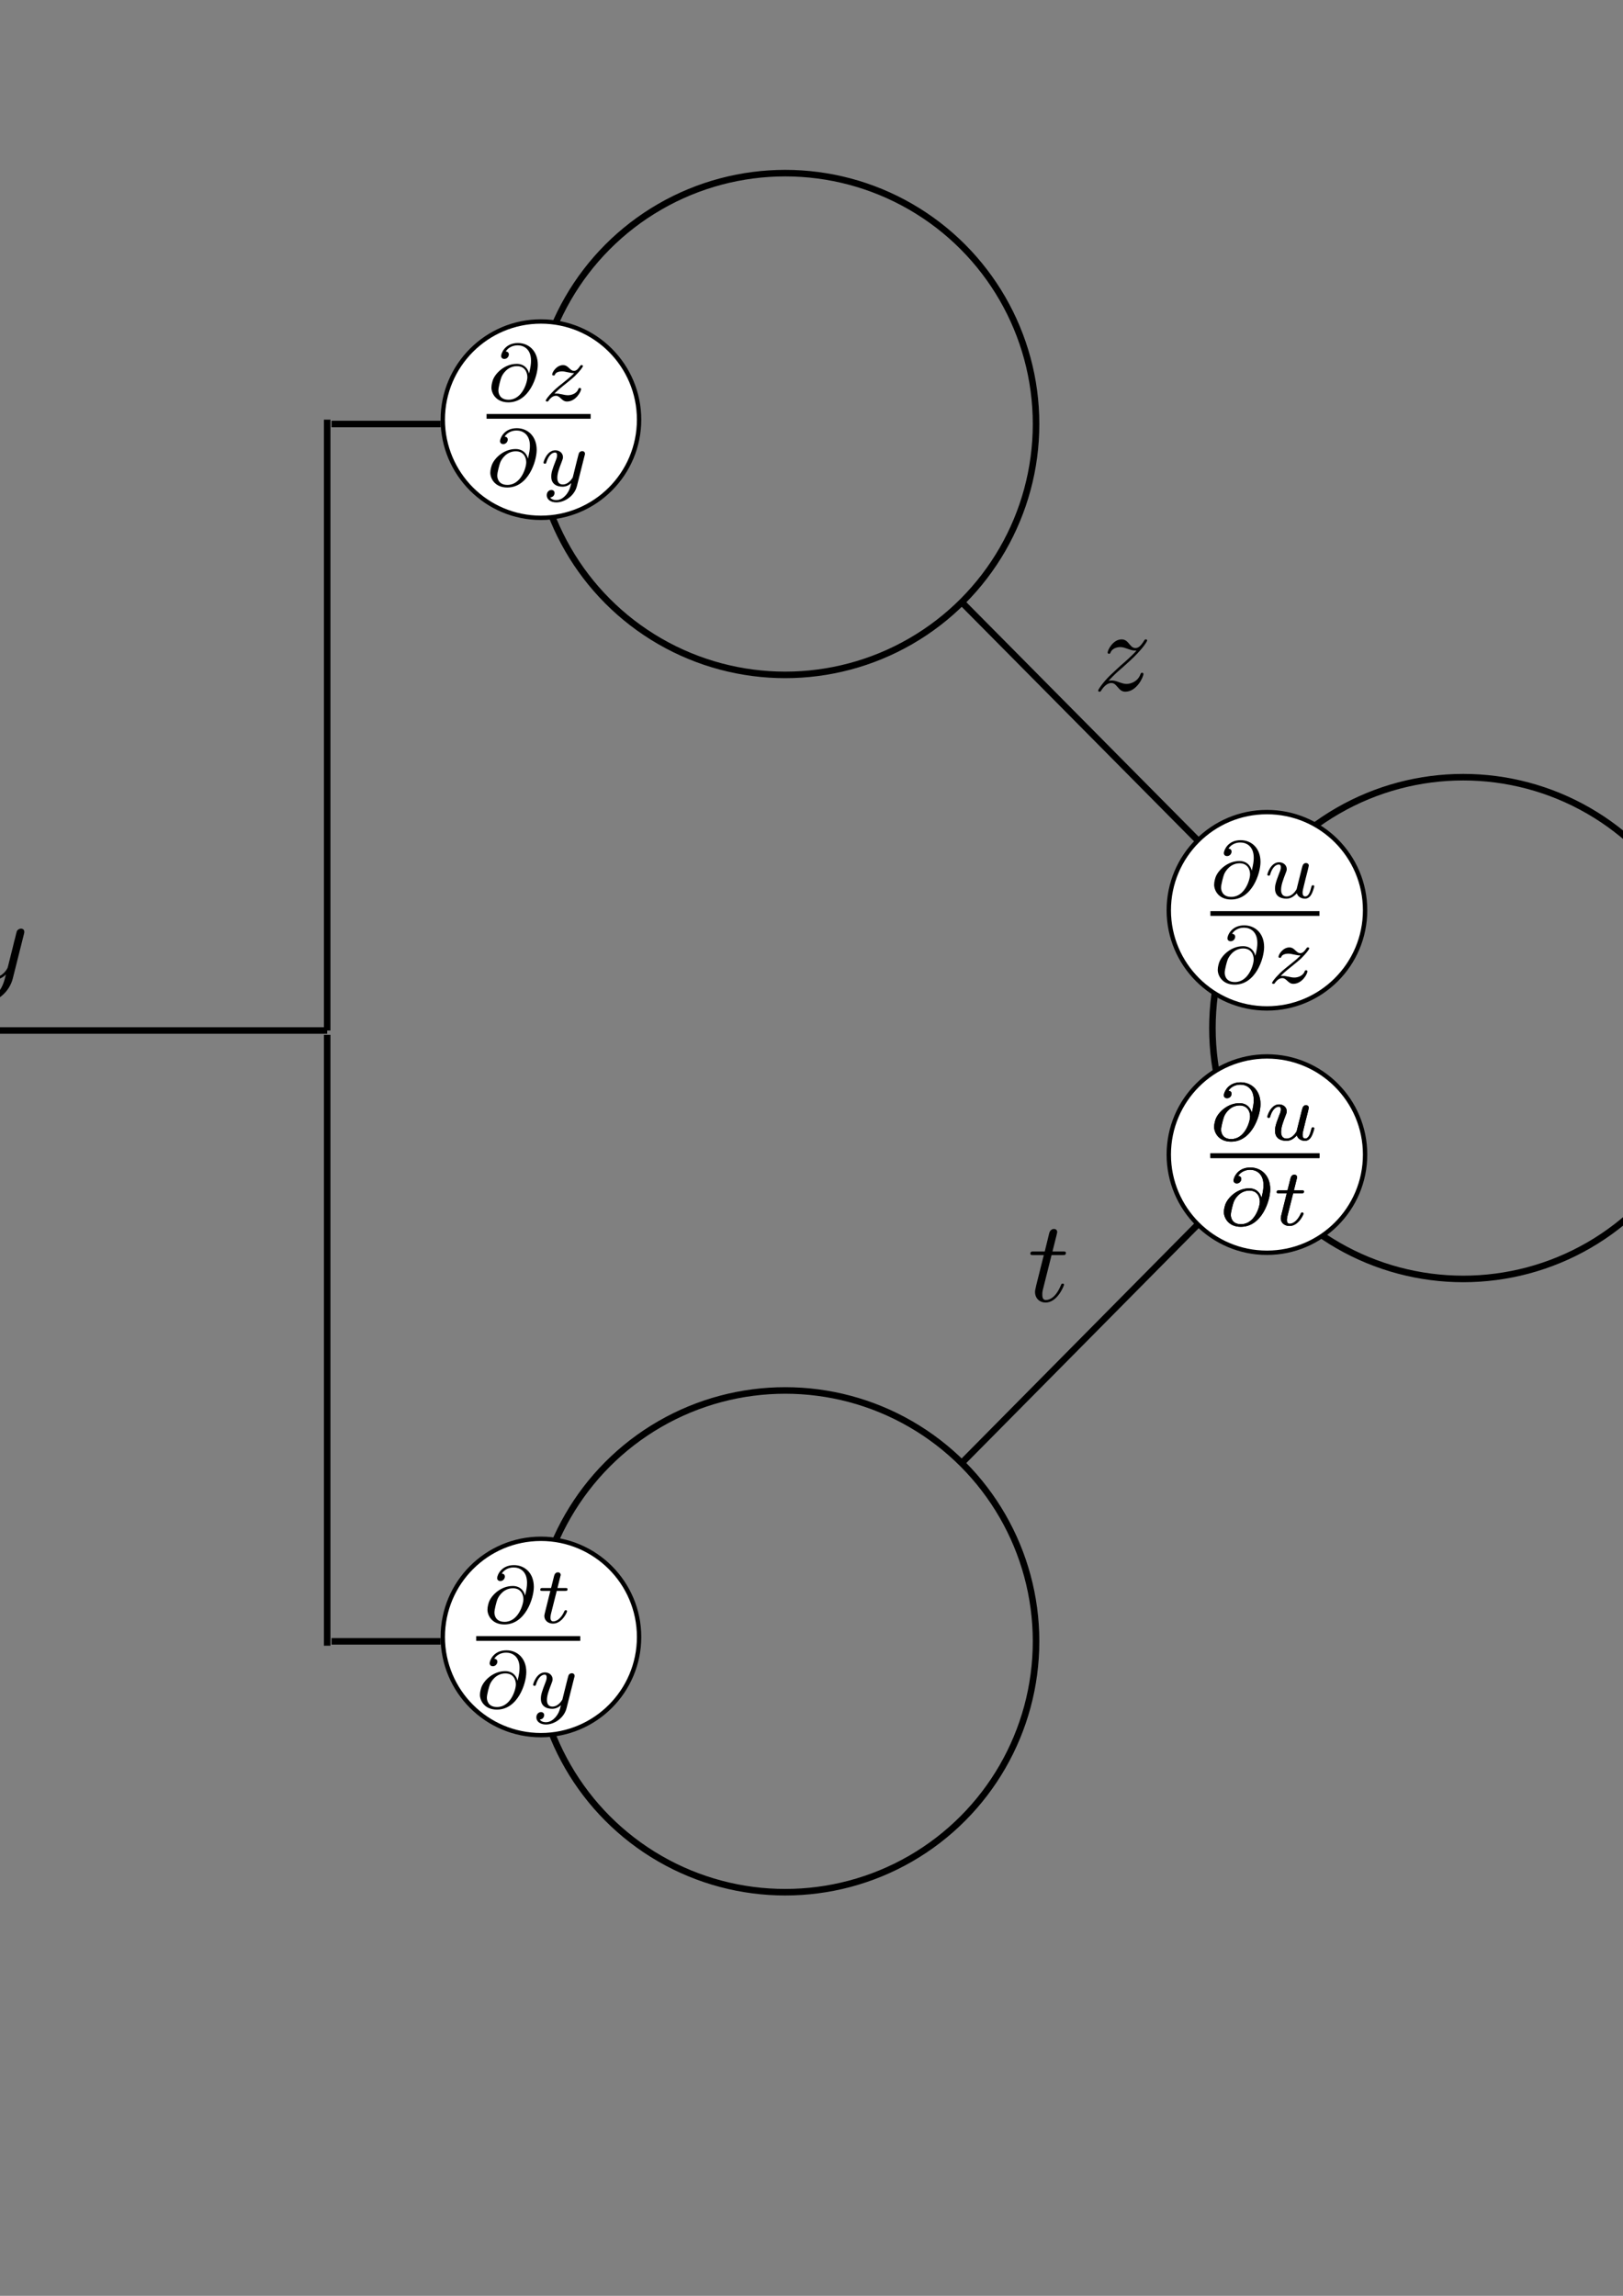 <?xml version="1.0" encoding="UTF-8" standalone="no"?>
<!-- Created with Inkscape (http://www.inkscape.org/) -->

<svg
   xmlns:dc="http://purl.org/dc/elements/1.1/"
   xmlns:cc="http://creativecommons.org/ns#"
   xmlns:rdf="http://www.w3.org/1999/02/22-rdf-syntax-ns#"
   xmlns:svg="http://www.w3.org/2000/svg"
   xmlns="http://www.w3.org/2000/svg"
   xmlns:sodipodi="http://sodipodi.sourceforge.net/DTD/sodipodi-0.dtd"
   xmlns:inkscape="http://www.inkscape.org/namespaces/inkscape"
   width="210mm"
   height="297mm"
   viewBox="0 0 744.094 1052.362"
   id="svg2"
   version="1.1"
   inkscape:version="0.91 r13725"
   sodipodi:docname="bp_3.svg"
   inkscape:export-filename="/home/decencie/Documents/DeepLearningForImageAnalysis/slides/Lecture1/graphics/bp_4.png"
   inkscape:export-xdpi="300"
   inkscape:export-ydpi="300">
  <rect x="0" y="0" width="744.094" height="1052.362" fill="#808080" stroke="none"/>
  <sodipodi:namedview
     id="base"
     pagecolor="#ffffff"
     bordercolor="#666666"
     borderopacity="1.0"
     inkscape:pageopacity="0.0"
     inkscape:pageshadow="2"
     inkscape:zoom="0.66"
     inkscape:cx="-66.608875"
     inkscape:cy="587.9255"
     inkscape:document-units="px"
     inkscape:current-layer="layer1"
     showgrid="true"
     showborder="false"
     inkscape:window-width="1855"
     inkscape:window-height="1056"
     inkscape:window-x="65"
     inkscape:window-y="24"
     inkscape:window-maximized="1">
    <inkscape:grid
       type="xygrid"
       id="grid3336" />
  </sodipodi:namedview>
  <defs
     id="defs4" />
  <g
     inkscape:label="Calque 1"
     inkscape:groupmode="layer"
     id="layer1">
    <circle
       r="115"
       cy="194.362"
       cx="360"
       id="path3370-2-8-4-8"
       style="opacity:1;fill:none;fill-opacity:1;stroke:#000000;stroke-width:3;stroke-miterlimit:4;stroke-dasharray:none;stroke-dashoffset:0;stroke-opacity:1" />
    <circle
       style="opacity:1;fill:#ffffff;fill-opacity:1;stroke:#000000;stroke-width:2;stroke-miterlimit:4;stroke-dasharray:none;stroke-dashoffset:0;stroke-opacity:1"
       id="path4618-88"
       cx="248"
       cy="192.362"
       r="45" />
    <g
       id="g4202"
       transform="translate(-82,-153)">
      <g
         word-spacing="normal"
         letter-spacing="normal"
         font-size-adjust="none"
         font-stretch="normal"
         font-weight="normal"
         font-variant="normal"
         font-style="normal"
         stroke-miterlimit="10.433"
         xml:space="preserve"
         transform="matrix(1.063,0,0,-1.063,-186.024,789.272)"
         id="g4204"
         style="font-style:normal;font-variant:normal;font-weight:normal;font-stretch:normal;letter-spacing:normal;word-spacing:normal;text-anchor:start;fill:none;fill-opacity:1;fill-rule:evenodd;stroke:#000000;stroke-linecap:butt;stroke-linejoin:miter;stroke-miterlimit:10.433;stroke-dasharray:none;stroke-dashoffset:0;stroke-opacity:1"><path
           id="path4206"
           d="m 480.3,437.54 -0.05,0.19 -0.06,0.19 -0.06,0.19 -0.07,0.19 -0.07,0.19 -0.08,0.18 -0.09,0.18 -0.1,0.19 -0.1,0.17 -0.12,0.18 -0.11,0.17 -0.13,0.17 -0.13,0.16 -0.15,0.16 -0.15,0.16 -0.15,0.14 -0.17,0.15 -0.17,0.13 -0.19,0.13 -0.19,0.12 -0.2,0.12 -0.21,0.11 -0.21,0.09 -0.23,0.09 -0.23,0.08 -0.25,0.08 -0.25,0.06 -0.26,0.05 -0.28,0.04 -0.28,0.03 -0.29,0.02 -0.3,0 0.12,-0.98 c 3.39,0 4.5,-2.64 4.5,-4.74 0,-2.32 -2.26,-9.75 -8.11,-9.75 l 0,0 c -3.93,0 -4.39,2.96 -4.39,4.03 0,1.36 0.94,4.79 1.29,5.66 0.62,1.59 2.79,4.8 6.71,4.8 l -0.12,0.98 c -4.89,0 -8.92,-3.65 -10.19,-6.79 -0.2,-0.6 -0.69,-2.02 -0.69,-3.43 0,-2.39 1.88,-6.37 7.32,-6.37 9.03,0 12.68,11.26 12.68,16.2 0,5.97 -3.9,9.38 -8.57,9.38 -5.68,0 -7.25,-4.53 -7.25,-5.61 0,-0.28 0.18,-1.25 1.4,-1.25 1.22,0 1.94,1.08 1.94,1.92 0,0.94 -0.69,1.25 -1.34,1.31 1.73,2.63 4.59,2.63 5.18,2.63 2.61,0 5.72,-1.64 5.72,-6.6 0,-1.5 -0.19,-2.72 -0.84,-5.5 z"
           inkscape:connector-curvature="0"
           style="fill:#000000;stroke-width:0" /><path
           id="path4208"
           d="m 491.26,428.82 0.17,0.17 0.16,0.17 0.17,0.16 0.17,0.17 0.17,0.17 0.1,0.09 0.1,0.1 0.1,0.09 0.1,0.1 0.12,0.1 0.11,0.11 0.13,0.11 0.12,0.11 0.14,0.12 0.14,0.13 0.16,0.13 0.16,0.14 0.16,0.14 0.18,0.15 0.19,0.16 0.2,0.16 0.21,0.17 0.22,0.18 0.23,0.19 0.24,0.2 0.26,0.21 0.27,0.21 c 0.74,0.6 3.35,2.69 4.36,3.66 2.13,2.09 3.45,3.87 3.45,4.29 0,0.41 -0.45,0.41 -0.59,0.41 -0.31,0 -0.42,-0.06 -0.59,-0.34 -1.08,-1.6 -1.82,-2.13 -2.64,-2.13 -0.43,0 -0.96,0.03 -2,1.05 -1.18,1.19 -1.94,1.42 -2.75,1.42 -2.78,0 -4.68,-3.03 -4.68,-4.06 0,-0.33 0.36,-0.42 0.6,-0.42 0.42,0 0.5,0.09 0.62,0.48 0.53,1.22 2.49,1.3 3.05,1.3 0.8,0 1.7,-0.22 2.19,-0.33 1.92,-0.41 2.15,-0.41 3.03,-0.41 -0.91,-0.95 -1.53,-1.57 -4.84,-4.22 -2.72,-2.15 -3.66,-3.03 -4.32,-3.73 -2.09,-2.05 -3.11,-3.58 -3.11,-3.91 0,-0.4 0.46,-0.4 0.6,-0.4 0.34,0 0.42,0.06 0.59,0.34 0.94,1.33 2.02,2.13 3.2,2.13 0.43,0 0.94,-0.03 1.88,-0.91 1.09,-1.05 1.78,-1.56 2.91,-1.56 3.71,0 6.06,4.22 6.06,5.39 0,0.42 -0.39,0.45 -0.6,0.45 -0.42,0 -0.5,-0.17 -0.62,-0.55 -0.67,-1.75 -2.72,-2.57 -4.44,-2.57 -0.8,0 -1.67,0.17 -2.53,0.37 -1.61,0.35 -1.89,0.35 -2.52,0.35 -0.07,0 -0.59,0 -0.79,-0.04 z"
           inkscape:connector-curvature="0"
           style="fill:#000000;stroke-width:0" /><polyline
           id="polyline4210"
           points="462,418 506.88,418 506.88,420.04 462,420.04 "
           style="fill:#000000;fill-rule:nonzero;stroke-width:0" /><path
           id="path4212"
           d="m 479.82,400.82 -0.05,0.19 -0.06,0.19 -0.06,0.19 -0.07,0.19 -0.07,0.18 -0.09,0.19 -0.08,0.18 -0.1,0.18 -0.11,0.18 -0.11,0.18 -0.12,0.17 -0.12,0.17 -0.14,0.16 -0.14,0.16 -0.15,0.15 -0.15,0.15 -0.17,0.14 -0.17,0.14 -0.19,0.13 -0.19,0.12 -0.2,0.12 -0.21,0.1 -0.21,0.1 -0.23,0.09 -0.23,0.08 -0.25,0.07 -0.25,0.06 -0.27,0.06 -0.27,0.04 -0.28,0.03 -0.29,0.01 -0.3,0.01 0.12,-0.98 c 3.39,0 4.5,-2.65 4.5,-4.74 0,-2.33 -2.26,-9.75 -8.11,-9.75 l 0,0 c -3.93,0 -4.39,2.95 -4.39,4.03 0,1.36 0.94,4.78 1.28,5.66 0.63,1.59 2.8,4.8 6.72,4.8 l -0.12,0.98 c -4.89,0 -8.92,-3.66 -10.19,-6.8 -0.2,-0.59 -0.69,-2.01 -0.69,-3.42 0,-2.39 1.88,-6.37 7.32,-6.37 9.03,0 12.68,11.26 12.68,16.2 0,5.97 -3.9,9.37 -8.57,9.37 -5.68,0 -7.25,-4.53 -7.25,-5.61 0,-0.28 0.18,-1.25 1.4,-1.25 1.22,0 1.94,1.08 1.94,1.93 0,0.93 -0.69,1.25 -1.34,1.31 1.73,2.62 4.59,2.62 5.18,2.62 2.61,0 5.72,-1.64 5.72,-6.59 0,-1.5 -0.19,-2.72 -0.84,-5.5 z"
           inkscape:connector-curvature="0"
           style="fill:#000000;stroke-width:0" /><path
           id="path4214"
           d="m 504.29,402.18 0.01,0.02 0.01,0.02 0,0.03 0.01,0.02 0,0.02 0.01,0.02 0.01,0.03 0.01,0.04 0.01,0.03 0.01,0.03 0,0.03 0.01,0.03 0.01,0.03 0,0.02 0.01,0.03 0,0.02 0.01,0.02 0,0.02 0.01,0.02 0,0.02 0,0.02 0,0.02 0.01,0.01 0,0.04 0,0.03 0,0.03 0,0.04 0,0.02 0,0.02 0,0.02 0,0.02 c 0,0.68 -0.56,1.1 -1.15,1.1 -0.38,0 -1.05,-0.17 -1.42,-0.82 -0.11,-0.22 -0.4,-1.33 -0.57,-2.03 l -0.73,-2.9 c -0.2,-0.82 -1.28,-5.21 -1.39,-5.6 -0.03,0 -1.56,-3.04 -4.28,-3.04 -2.38,0 -2.38,2.27 -2.38,2.89 0,1.9 0.8,4.08 1.85,6.77 0.42,1.11 0.59,1.53 0.59,2.13 0,1.67 -1.42,2.95 -3.31,2.95 -3.52,0 -5.08,-4.74 -5.08,-5.33 0,-0.45 0.48,-0.45 0.59,-0.45 0.49,0 0.52,0.17 0.63,0.56 0.87,2.89 2.37,4.25 3.76,4.25 0.6,0 0.86,-0.39 0.86,-1.22 0,-0.8 -0.31,-1.56 -0.48,-2.01 -1.67,-4.25 -2.02,-5.55 -2.02,-7.08 0,-0.6 0,-2.24 1.36,-3.35 1.08,-0.9 2.55,-1.07 3.49,-1.07 1.39,0 2.64,0.51 3.79,1.56 -0.45,-1.92 -0.84,-3.38 -2.29,-5.13 -0.94,-1.08 -2.35,-2.22 -4.19,-2.22 -0.24,0 -1.88,0 -2.61,1.14 1.87,0.21 1.87,1.9 1.87,1.93 0,1.11 -1,1.31 -1.36,1.31 -0.85,0 -2.01,-0.69 -2.01,-2.3 0,-1.76 1.67,-3.06 4.14,-3.06 3.53,0 7.81,2.72 8.89,7.08 z"
           inkscape:connector-curvature="0"
           style="fill:#000000;stroke-width:0" /></g>    </g>
    <g
       id="g4762"
       transform="translate(-160,-288)">
      <circle
         style="opacity:1;fill:none;fill-opacity:1;stroke:#000000;stroke-width:3;stroke-miterlimit:4;stroke-dasharray:none;stroke-dashoffset:0;stroke-opacity:1"
         id="path3370-2-8-4"
         cx="-67"
         cy="761.362"
         r="115" />
      <circle
         r="45"
         cy="759.362"
         cx="-179"
         id="path4618"
         style="opacity:1;fill:#ffffff;fill-opacity:1;stroke:#000000;stroke-width:2;stroke-miterlimit:4;stroke-dasharray:none;stroke-dashoffset:0;stroke-opacity:1" />
      <g
         id="g3344-3"
         transform="translate(-512,419)">
        <g
           word-spacing="normal"
           letter-spacing="normal"
           font-size-adjust="none"
           font-stretch="normal"
           font-weight="normal"
           font-variant="normal"
           font-style="normal"
           stroke-miterlimit="10.433"
           xml:space="preserve"
           transform="matrix(1.063,0,0,-1.063,-186.024,789.272)"
           id="content-6"
           style="font-style:normal;font-variant:normal;font-weight:normal;font-stretch:normal;letter-spacing:normal;word-spacing:normal;text-anchor:start;fill:none;fill-opacity:1;fill-rule:evenodd;stroke:#000000;stroke-linecap:butt;stroke-linejoin:miter;stroke-miterlimit:10.433;stroke-dasharray:none;stroke-dashoffset:0;stroke-opacity:1"><path
             id="path3347-0"
             d="m 480.42,440.18 -0.05,0.19 -0.06,0.19 -0.06,0.19 -0.07,0.19 -0.07,0.18 -0.08,0.19 -0.09,0.18 -0.1,0.18 -0.1,0.18 -0.11,0.18 -0.12,0.17 -0.13,0.17 -0.13,0.16 -0.15,0.16 -0.15,0.15 -0.15,0.15 -0.17,0.14 -0.17,0.14 -0.19,0.13 -0.19,0.12 -0.2,0.11 -0.2,0.11 -0.22,0.1 -0.23,0.09 -0.23,0.08 -0.25,0.07 -0.25,0.06 -0.26,0.06 -0.28,0.04 -0.28,0.02 -0.29,0.02 -0.3,0.01 0.12,-0.99 c 3.4,0 4.5,-2.64 4.5,-4.73 0,-2.33 -2.26,-9.75 -8.1,-9.75 l 0,0 c -3.94,0 -4.4,2.95 -4.4,4.03 0,1.36 0.94,4.78 1.29,5.66 0.62,1.59 2.79,4.79 6.71,4.79 l -0.12,0.99 c -4.89,0 -8.92,-3.66 -10.19,-6.8 -0.2,-0.59 -0.69,-2.01 -0.69,-3.42 0,-2.39 1.88,-6.37 7.32,-6.37 9.03,0 12.68,11.26 12.68,16.2 0,5.97 -3.9,9.37 -8.57,9.37 -5.68,0 -7.25,-4.53 -7.25,-5.61 0,-0.28 0.18,-1.25 1.4,-1.25 1.22,0 1.94,1.08 1.94,1.93 0,0.93 -0.69,1.25 -1.34,1.31 1.73,2.62 4.59,2.62 5.18,2.62 2.61,0 5.72,-1.64 5.72,-6.59 0,-1.5 -0.18,-2.72 -0.84,-5.5 z"
             inkscape:connector-curvature="0"
             style="fill:#000000;stroke-width:0" /><path
             id="path3349-5"
             d="m 504.89,441.54 0.01,0.02 0.01,0.02 0,0.02 0.01,0.02 0.01,0.03 0,0.01 0.01,0.04 0.01,0.04 0.01,0.03 0.01,0.03 0.01,0.03 0,0.03 0.01,0.03 0.01,0.02 0,0.03 0.01,0.02 0,0.02 0,0.02 0.01,0.02 0,0.02 0,0.02 0.01,0.02 0,0.01 0,0.04 0,0.03 0,0.03 0,0.04 0,0.02 0,0.02 0,0.01 0.01,0.02 c 0,0.69 -0.57,1.11 -1.16,1.11 -0.38,0 -1.05,-0.17 -1.42,-0.82 -0.11,-0.22 -0.39,-1.33 -0.57,-2.04 l -0.73,-2.89 c -0.2,-0.82 -1.28,-5.21 -1.39,-5.61 -0.03,0 -1.56,-3.03 -4.28,-3.03 -2.38,0 -2.38,2.27 -2.38,2.89 0,1.89 0.8,4.08 1.85,6.77 0.42,1.11 0.59,1.53 0.59,2.12 0,1.68 -1.42,2.96 -3.31,2.96 -3.52,0 -5.08,-4.74 -5.08,-5.33 0,-0.45 0.48,-0.45 0.59,-0.45 0.49,0 0.52,0.17 0.63,0.56 0.87,2.89 2.37,4.25 3.76,4.25 0.6,0 0.86,-0.39 0.86,-1.22 0,-0.8 -0.31,-1.56 -0.48,-2.02 -1.67,-4.25 -2.02,-5.54 -2.02,-7.07 0,-0.6 0,-2.24 1.36,-3.35 1.08,-0.9 2.55,-1.08 3.49,-1.08 1.39,0 2.64,0.52 3.79,1.57 -0.45,-1.92 -0.84,-3.38 -2.29,-5.13 -0.94,-1.08 -2.35,-2.22 -4.19,-2.22 -0.23,0 -1.87,0 -2.61,1.14 1.88,0.21 1.88,1.89 1.88,1.93 0,1.11 -1,1.31 -1.36,1.31 -0.86,0 -2.02,-0.69 -2.02,-2.3 0,-1.76 1.67,-3.06 4.14,-3.06 3.53,0 7.81,2.72 8.89,7.08 z"
             inkscape:connector-curvature="0"
             style="fill:#000000;stroke-width:0" /><polyline
             id="polyline3351-0"
             points="462,418 508.08,418 508.08,420.04 462,420.04 "
             style="fill:#000000;fill-rule:nonzero;stroke-width:0" /><path
             id="path3353-2"
             d="m 479.82,400.82 -0.05,0.19 -0.06,0.19 -0.06,0.19 -0.07,0.19 -0.07,0.18 -0.09,0.19 -0.08,0.18 -0.1,0.18 -0.11,0.18 -0.11,0.18 -0.12,0.17 -0.12,0.17 -0.14,0.16 -0.14,0.16 -0.15,0.15 -0.15,0.15 -0.17,0.14 -0.17,0.14 -0.19,0.13 -0.19,0.12 -0.2,0.12 -0.21,0.1 -0.21,0.1 -0.23,0.09 -0.23,0.08 -0.25,0.07 -0.25,0.06 -0.27,0.06 -0.27,0.04 -0.28,0.03 -0.29,0.01 -0.3,0.01 0.12,-0.98 c 3.39,0 4.5,-2.65 4.5,-4.74 0,-2.33 -2.26,-9.75 -8.11,-9.75 l 0,0 c -3.93,0 -4.39,2.95 -4.39,4.03 0,1.36 0.94,4.78 1.28,5.66 0.63,1.59 2.8,4.8 6.72,4.8 l -0.12,0.98 c -4.89,0 -8.92,-3.66 -10.19,-6.8 -0.2,-0.59 -0.69,-2.01 -0.69,-3.42 0,-2.39 1.88,-6.37 7.32,-6.37 9.03,0 12.68,11.26 12.68,16.2 0,5.97 -3.9,9.37 -8.57,9.37 -5.68,0 -7.25,-4.53 -7.25,-5.61 0,-0.28 0.18,-1.25 1.4,-1.25 1.22,0 1.94,1.08 1.94,1.93 0,0.93 -0.69,1.25 -1.34,1.31 1.73,2.62 4.59,2.62 5.18,2.62 2.61,0 5.72,-1.64 5.72,-6.59 0,-1.5 -0.19,-2.72 -0.84,-5.5 z"
             inkscape:connector-curvature="0"
             style="fill:#000000;stroke-width:0" /><path
             id="path3355-9"
             d="m 493.59,392.73 -0.03,-0.11 -0.04,-0.12 -0.05,-0.12 -0.05,-0.12 -0.05,-0.13 -0.06,-0.12 -0.06,-0.13 -0.07,-0.13 -0.07,-0.12 -0.07,-0.13 -0.08,-0.13 -0.09,-0.13 -0.09,-0.12 -0.09,-0.13 -0.1,-0.12 -0.1,-0.11 -0.11,-0.12 -0.11,-0.11 -0.11,-0.1 -0.12,-0.11 -0.12,-0.09 -0.13,-0.09 -0.13,-0.09 -0.13,-0.07 -0.14,-0.07 -0.14,-0.06 -0.14,-0.06 -0.15,-0.04 -0.16,-0.04 -0.15,-0.02 -0.16,-0.02 -0.17,-0.01 c -0.11,0 -1.15,0 -1.89,0.49 1.44,0.45 1.53,1.72 1.53,1.92 0,0.77 -0.59,1.3 -1.39,1.3 -0.96,0 -1.98,-0.85 -1.98,-2.14 0,-1.74 1.95,-2.53 3.66,-2.53 1.61,0 3.03,1 3.9,2.46 0.83,-1.84 2.75,-2.46 4.14,-2.46 4.02,0 6.14,4.34 6.14,5.32 0,0.46 -0.45,0.46 -0.56,0.46 -0.48,0 -0.51,-0.18 -0.66,-0.6 -0.73,-2.4 -2.82,-4.22 -4.78,-4.22 -1.39,0 -2.12,0.94 -2.12,2.27 0,0.91 0.84,4.08 1.81,7.95 0.7,2.67 2.27,3.55 3.42,3.55 0.07,0 1.14,0 1.88,-0.48 -1.11,-0.32 -1.53,-1.3 -1.53,-1.93 0,-0.76 0.59,-1.28 1.39,-1.28 0.81,0 1.95,0.66 1.95,2.13 0,1.95 -2.23,2.53 -3.62,2.53 -1.74,0 -3.15,-1.14 -3.91,-2.47 -0.63,1.44 -2.22,2.47 -4.17,2.47 -3.91,0 -6.14,-4.28 -6.14,-5.33 0,-0.45 0.5,-0.45 0.59,-0.45 0.45,0 0.48,0.14 0.67,0.59 0.86,2.72 3.06,4.22 4.77,4.22 1.15,0 2.09,-0.63 2.09,-2.3 0,-0.7 -0.42,-2.43 -0.73,-3.62 z"
             inkscape:connector-curvature="0"
             style="fill:#000000;stroke-width:0" /></g>      </g>
    </g>
    <circle
       r="115"
       cy="471.247"
       cx="670.851"
       id="path3370-6-5-4"
       style="opacity:1;fill:none;fill-opacity:1;stroke:#000000;stroke-width:3;stroke-miterlimit:4;stroke-dasharray:none;stroke-dashoffset:0;stroke-opacity:1" />
    <circle
       style="opacity:1;fill:#ffffff;fill-opacity:1;stroke:#000000;stroke-width:2;stroke-miterlimit:4;stroke-dasharray:none;stroke-dashoffset:0;stroke-opacity:1"
       id="path4618-8"
       cx="580.851"
       cy="417.247"
       r="45" />
    <g
       id="g4274-4"
       transform="translate(249.851,74.885)">
      <g
         id="g4276-3"
         transform="matrix(1.063,0,0,-1.063,-186.024,789.272)"
         xml:space="preserve"
         stroke-miterlimit="10.433"
         font-style="normal"
         font-variant="normal"
         font-weight="normal"
         font-stretch="normal"
         font-size-adjust="none"
         letter-spacing="normal"
         word-spacing="normal"
         style="font-style:normal;font-variant:normal;font-weight:normal;font-stretch:normal;letter-spacing:normal;word-spacing:normal;text-anchor:start;fill:none;fill-opacity:1;fill-rule:evenodd;stroke:#000000;stroke-linecap:butt;stroke-linejoin:miter;stroke-miterlimit:10.433;stroke-dasharray:none;stroke-dashoffset:0;stroke-opacity:1"><path
           d="m 479.82,437.54 -0.05,0.19 -0.06,0.19 -0.06,0.19 -0.07,0.19 -0.07,0.19 -0.09,0.18 -0.08,0.18 -0.1,0.19 -0.11,0.17 -0.11,0.18 -0.12,0.17 -0.12,0.17 -0.14,0.16 -0.14,0.16 -0.15,0.16 -0.15,0.14 -0.17,0.15 -0.17,0.13 -0.19,0.13 -0.19,0.12 -0.2,0.12 -0.21,0.11 -0.21,0.09 -0.23,0.09 -0.23,0.08 -0.25,0.08 -0.25,0.06 -0.27,0.05 -0.27,0.04 -0.28,0.03 -0.29,0.02 -0.3,0 0.12,-0.98 c 3.39,0 4.5,-2.64 4.5,-4.74 0,-2.32 -2.26,-9.75 -8.11,-9.75 l 0,0 c -3.93,0 -4.39,2.96 -4.39,4.03 0,1.36 0.94,4.79 1.28,5.66 0.63,1.59 2.8,4.8 6.72,4.8 l -0.12,0.98 c -4.89,0 -8.92,-3.65 -10.19,-6.79 -0.2,-0.6 -0.69,-2.02 -0.69,-3.43 0,-2.39 1.88,-6.37 7.32,-6.37 9.03,0 12.68,11.26 12.68,16.2 0,5.97 -3.9,9.38 -8.57,9.38 -5.68,0 -7.25,-4.53 -7.25,-5.61 0,-0.28 0.18,-1.25 1.4,-1.25 1.22,0 1.94,1.08 1.94,1.92 0,0.94 -0.69,1.25 -1.34,1.31 1.73,2.63 4.59,2.63 5.18,2.63 2.61,0 5.72,-1.64 5.72,-6.6 0,-1.5 -0.19,-2.72 -0.84,-5.5 z"
           id="path4278-5"
           inkscape:connector-curvature="0"
           style="fill:#000000;stroke-width:0" /><path
           d="m 499.65,431.4 -0.01,-0.06 -0.02,-0.07 -0.02,-0.08 -0.02,-0.07 -0.02,-0.08 -0.02,-0.08 -0.02,-0.08 -0.02,-0.08 -0.04,-0.17 -0.04,-0.17 -0.04,-0.17 -0.02,-0.08 -0.02,-0.08 -0.02,-0.08 -0.02,-0.07 -0.02,-0.07 -0.02,-0.07 -0.02,-0.07 -0.01,-0.06 -0.02,-0.06 -0.02,-0.06 -0.01,-0.05 -0.02,-0.04 -0.01,-0.04 -0.01,-0.04 -0.01,-0.01 0,-0.01 -0.01,-0.01 0,-0.01 0,-0.01 -0.01,-0.01 0,0 0,0 c -0.68,-1.08 -2.07,-2.97 -4.22,-2.97 -2.41,0 -2.41,2.26 -2.41,2.89 0,2.06 0.97,4.53 1.95,7.08 0.28,0.7 0.49,1.21 0.49,1.78 0,1.81 -1.53,2.98 -3.31,2.98 -3.49,0 -5.05,-4.76 -5.05,-5.33 0,-0.45 0.48,-0.45 0.59,-0.45 0.49,0 0.52,0.17 0.63,0.56 0.83,2.86 2.37,4.25 3.72,4.25 0.59,0 0.87,-0.39 0.87,-1.22 0,-0.79 -0.28,-1.53 -0.62,-2.32 -1.88,-4.82 -1.88,-5.83 -1.88,-6.77 0,-0.59 0,-2.2 1.28,-3.31 1.02,-0.83 2.38,-1.11 3.6,-1.11 2.18,0 3.37,1.19 4.53,2.29 0.76,-2.23 3.09,-2.29 3.51,-2.29 1.19,0 2.1,0.69 2.75,1.84 0.77,1.36 1.25,3.38 1.25,3.49 0,0.45 -0.48,0.45 -0.58,0.45 -0.5,0 -0.53,-0.14 -0.78,-1.08 -0.4,-1.64 -1.07,-3.73 -2.53,-3.73 -0.9,0 -1.15,0.79 -1.15,1.7 0,0.59 0.28,1.86 0.53,2.77 0.23,0.93 0.58,2.35 0.76,3.12 l 0.8,3.11 c 0.2,0.87 0.59,2.41 0.59,2.58 0,0.69 -0.56,1.11 -1.15,1.11 -1.28,0 -1.53,-1.02 -1.82,-2.13 z"
           id="path4280-1"
           inkscape:connector-curvature="0"
           style="fill:#000000;stroke-width:0" /><polyline
           points="462,418 509.04,418 509.04,420.04 462,420.04 "
           id="polyline4282-7"
           style="fill:#000000;fill-rule:nonzero;stroke-width:0" /><path
           d="m 481.38,400.82 -0.05,0.19 -0.06,0.19 -0.06,0.19 -0.07,0.19 -0.07,0.18 -0.09,0.19 -0.09,0.18 -0.09,0.18 -0.11,0.18 -0.11,0.18 -0.12,0.17 -0.12,0.17 -0.14,0.16 -0.14,0.16 -0.15,0.15 -0.16,0.15 -0.16,0.14 -0.18,0.14 -0.18,0.13 -0.19,0.12 -0.2,0.12 -0.21,0.1 -0.21,0.1 -0.23,0.09 -0.24,0.08 -0.24,0.07 -0.25,0.06 -0.27,0.06 -0.27,0.04 -0.28,0.03 -0.29,0.01 -0.3,0.01 0.12,-0.98 c 3.39,0 4.5,-2.65 4.5,-4.74 0,-2.33 -2.26,-9.75 -8.11,-9.75 l 0,0 c -3.94,0 -4.39,2.95 -4.39,4.03 0,1.36 0.94,4.78 1.28,5.66 0.63,1.59 2.8,4.8 6.72,4.8 l -0.12,0.98 c -4.89,0 -8.93,-3.66 -10.19,-6.8 -0.2,-0.59 -0.69,-2.01 -0.69,-3.42 0,-2.39 1.88,-6.37 7.31,-6.37 9.04,0 12.69,11.26 12.69,16.2 0,5.97 -3.9,9.37 -8.58,9.37 -5.67,0 -7.25,-4.53 -7.25,-5.61 0,-0.28 0.19,-1.25 1.41,-1.25 1.22,0 1.94,1.08 1.94,1.93 0,0.93 -0.69,1.25 -1.35,1.31 1.74,2.62 4.6,2.62 5.19,2.62 2.61,0 5.72,-1.64 5.72,-6.59 0,-1.5 -0.19,-2.72 -0.84,-5.5 z"
           id="path4284-4"
           inkscape:connector-curvature="0"
           style="fill:#000000;stroke-width:0" /><path
           d="m 492.34,392.1 0.16,0.17 0.17,0.16 0.16,0.17 0.17,0.17 0.18,0.17 0.1,0.09 0.09,0.09 0.11,0.1 0.1,0.1 0.11,0.1 0.12,0.11 0.12,0.11 0.13,0.11 0.14,0.12 0.14,0.13 0.15,0.13 0.16,0.13 0.17,0.15 0.18,0.15 0.19,0.15 0.2,0.17 0.21,0.17 0.22,0.18 0.23,0.19 0.24,0.2 0.26,0.2 0.27,0.22 c 0.73,0.59 3.34,2.69 4.36,3.66 2.12,2.09 3.45,3.87 3.45,4.29 0,0.41 -0.45,0.41 -0.59,0.41 -0.31,0 -0.42,-0.06 -0.59,-0.35 -1.08,-1.59 -1.82,-2.12 -2.65,-2.12 -0.42,0 -0.95,0.03 -2,1.05 -1.17,1.18 -1.93,1.42 -2.75,1.42 -2.78,0 -4.67,-3.03 -4.67,-4.06 0,-0.33 0.36,-0.43 0.6,-0.43 0.42,0 0.5,0.1 0.62,0.49 0.53,1.22 2.49,1.3 3.05,1.3 0.8,0 1.7,-0.22 2.19,-0.33 1.92,-0.41 2.15,-0.41 3.03,-0.41 -0.91,-0.95 -1.53,-1.58 -4.85,-4.22 -2.72,-2.15 -3.65,-3.03 -4.31,-3.73 -2.09,-2.05 -3.11,-3.58 -3.11,-3.91 0,-0.4 0.45,-0.4 0.6,-0.4 0.34,0 0.42,0.06 0.59,0.34 0.94,1.33 2.01,2.12 3.2,2.12 0.42,0 0.94,-0.03 1.88,-0.9 1.09,-1.05 1.78,-1.56 2.9,-1.56 3.72,0 6.07,4.21 6.07,5.39 0,0.42 -0.39,0.45 -0.6,0.45 -0.42,0 -0.5,-0.17 -0.62,-0.55 -0.67,-1.75 -2.72,-2.58 -4.44,-2.58 -0.8,0 -1.67,0.18 -2.53,0.38 -1.61,0.34 -1.89,0.34 -2.52,0.34 -0.08,0 -0.59,0 -0.79,-0.03 z"
           id="path4286-3"
           inkscape:connector-curvature="0"
           style="fill:#000000;stroke-width:0" /></g>    </g>
    <circle
       style="opacity:1;fill:#ffffff;fill-opacity:1;stroke:#000000;stroke-width:2;stroke-miterlimit:4;stroke-dasharray:none;stroke-dashoffset:0;stroke-opacity:1"
       id="path4618-8-9"
       cx="580.851"
       cy="529.247"
       r="45" />
    <g
       id="g4346-1"
       transform="translate(249.851,185.885)">
      <g
         word-spacing="normal"
         letter-spacing="normal"
         font-size-adjust="none"
         font-stretch="normal"
         font-weight="normal"
         font-variant="normal"
         font-style="normal"
         stroke-miterlimit="10.433"
         xml:space="preserve"
         transform="matrix(1.063,0,0,-1.063,-186.024,789.272)"
         id="g4348-4"
         style="font-style:normal;font-variant:normal;font-weight:normal;font-stretch:normal;letter-spacing:normal;word-spacing:normal;text-anchor:start;fill:none;fill-opacity:1;fill-rule:evenodd;stroke:#000000;stroke-linecap:butt;stroke-linejoin:miter;stroke-miterlimit:10.433;stroke-dasharray:none;stroke-dashoffset:0;stroke-opacity:1"><path
           id="path4350-6"
           d="m 479.82,437.54 -0.05,0.19 -0.06,0.19 -0.06,0.19 -0.07,0.19 -0.07,0.19 -0.09,0.18 -0.08,0.18 -0.1,0.19 -0.11,0.17 -0.11,0.18 -0.12,0.17 -0.12,0.17 -0.14,0.16 -0.14,0.16 -0.15,0.16 -0.15,0.14 -0.17,0.15 -0.17,0.13 -0.19,0.13 -0.19,0.12 -0.2,0.12 -0.21,0.11 -0.21,0.09 -0.23,0.09 -0.23,0.08 -0.25,0.08 -0.25,0.06 -0.27,0.05 -0.27,0.04 -0.28,0.03 -0.29,0.02 -0.3,0 0.12,-0.98 c 3.39,0 4.5,-2.64 4.5,-4.74 0,-2.32 -2.26,-9.75 -8.11,-9.75 l 0,0 c -3.93,0 -4.39,2.96 -4.39,4.03 0,1.36 0.94,4.79 1.28,5.66 0.63,1.59 2.8,4.8 6.72,4.8 l -0.12,0.98 c -4.89,0 -8.92,-3.65 -10.19,-6.79 -0.2,-0.6 -0.69,-2.02 -0.69,-3.43 0,-2.39 1.88,-6.37 7.32,-6.37 9.03,0 12.68,11.26 12.68,16.2 0,5.97 -3.9,9.38 -8.57,9.38 -5.68,0 -7.25,-4.53 -7.25,-5.61 0,-0.28 0.18,-1.25 1.4,-1.25 1.22,0 1.94,1.08 1.94,1.92 0,0.94 -0.69,1.25 -1.34,1.31 1.73,2.63 4.59,2.63 5.18,2.63 2.61,0 5.72,-1.64 5.72,-6.6 0,-1.5 -0.19,-2.72 -0.84,-5.5 z"
           inkscape:connector-curvature="0"
           style="fill:#000000;stroke-width:0" /><path
           id="path4352-9"
           d="m 499.65,431.4 -0.01,-0.06 -0.02,-0.07 -0.02,-0.08 -0.02,-0.07 -0.02,-0.08 -0.02,-0.08 -0.02,-0.08 -0.02,-0.08 -0.04,-0.17 -0.04,-0.17 -0.04,-0.17 -0.02,-0.08 -0.02,-0.08 -0.02,-0.08 -0.02,-0.07 -0.02,-0.07 -0.02,-0.07 -0.02,-0.07 -0.01,-0.06 -0.02,-0.06 -0.02,-0.06 -0.01,-0.05 -0.02,-0.04 -0.01,-0.04 -0.01,-0.04 -0.01,-0.01 0,-0.01 -0.01,-0.01 0,-0.01 0,-0.01 -0.01,-0.01 0,0 0,0 c -0.68,-1.08 -2.07,-2.97 -4.22,-2.97 -2.41,0 -2.41,2.26 -2.41,2.89 0,2.06 0.97,4.53 1.95,7.08 0.28,0.7 0.49,1.21 0.49,1.78 0,1.81 -1.53,2.98 -3.31,2.98 -3.49,0 -5.05,-4.76 -5.05,-5.33 0,-0.45 0.48,-0.45 0.59,-0.45 0.49,0 0.52,0.17 0.63,0.56 0.83,2.86 2.37,4.25 3.72,4.25 0.59,0 0.87,-0.39 0.87,-1.22 0,-0.79 -0.28,-1.53 -0.62,-2.32 -1.88,-4.82 -1.88,-5.83 -1.88,-6.77 0,-0.59 0,-2.2 1.28,-3.31 1.02,-0.83 2.38,-1.11 3.6,-1.11 2.18,0 3.37,1.19 4.53,2.29 0.76,-2.23 3.09,-2.29 3.51,-2.29 1.19,0 2.1,0.69 2.75,1.84 0.77,1.36 1.25,3.38 1.25,3.49 0,0.45 -0.48,0.45 -0.58,0.45 -0.5,0 -0.53,-0.14 -0.78,-1.08 -0.4,-1.64 -1.07,-3.73 -2.53,-3.73 -0.9,0 -1.15,0.79 -1.15,1.7 0,0.59 0.28,1.86 0.53,2.77 0.23,0.93 0.58,2.35 0.76,3.12 l 0.8,3.11 c 0.2,0.87 0.59,2.41 0.59,2.58 0,0.69 -0.56,1.11 -1.15,1.11 -1.28,0 -1.53,-1.02 -1.82,-2.13 z"
           inkscape:connector-curvature="0"
           style="fill:#000000;stroke-width:0" /><polyline
           id="polyline4354-4"
           points="462,418 509.04,418 509.04,420.04 462,420.04 "
           style="fill:#000000;fill-rule:nonzero;stroke-width:0" /><path
           id="path4356-2"
           d="m 484.02,400.82 -0.05,0.19 -0.06,0.19 -0.06,0.19 -0.07,0.19 -0.07,0.18 -0.09,0.19 -0.09,0.18 -0.09,0.18 -0.11,0.18 -0.11,0.18 -0.12,0.17 -0.12,0.17 -0.14,0.16 -0.14,0.16 -0.15,0.15 -0.16,0.15 -0.16,0.14 -0.18,0.14 -0.18,0.13 -0.19,0.12 -0.2,0.12 -0.21,0.1 -0.21,0.1 -0.23,0.09 -0.24,0.08 -0.24,0.07 -0.25,0.06 -0.27,0.06 -0.27,0.04 -0.28,0.03 -0.29,0.01 -0.3,0.01 0.12,-0.98 c 3.39,0 4.5,-2.65 4.5,-4.74 0,-2.33 -2.26,-9.75 -8.11,-9.75 l 0,0 c -3.93,0 -4.39,2.95 -4.39,4.03 0,1.36 0.94,4.78 1.28,5.66 0.63,1.59 2.8,4.8 6.72,4.8 l -0.12,0.98 c -4.89,0 -8.92,-3.66 -10.19,-6.8 -0.2,-0.59 -0.69,-2.01 -0.69,-3.42 0,-2.39 1.88,-6.37 7.31,-6.37 9.04,0 12.69,11.26 12.69,16.2 0,5.97 -3.9,9.37 -8.58,9.37 -5.67,0 -7.25,-4.53 -7.25,-5.61 0,-0.28 0.19,-1.25 1.41,-1.25 1.22,0 1.94,1.08 1.94,1.93 0,0.93 -0.69,1.25 -1.35,1.31 1.74,2.62 4.6,2.62 5.19,2.62 2.61,0 5.72,-1.64 5.72,-6.59 0,-1.5 -0.19,-2.72 -0.84,-5.5 z"
           inkscape:connector-curvature="0"
           style="fill:#000000;stroke-width:0" /><path
           id="path4358-2"
           d="m 497.7,402.8 3.54,0 c 0.66,0 1.11,0 1.11,0.77 0,0.48 -0.45,0.48 -1.03,0.48 l -3.31,0 1.28,5.16 c 0.03,0.17 0.11,0.34 0.11,0.49 0,0.64 -0.49,1.12 -1.19,1.12 -0.87,0 -1.39,-0.59 -1.64,-1.5 -0.23,-0.87 0.22,0.8 -1.33,-5.27 l -3.54,0 c -0.66,0 -1.11,0 -1.11,-0.76 0,-0.49 0.4,-0.49 1.04,-0.49 l 3.3,0 -2.05,-8.21 c -0.22,-0.88 -0.53,-2.13 -0.53,-2.58 0,-2.06 1.75,-3.31 3.74,-3.31 3.87,0 6.06,4.87 6.06,5.32 0,0.46 -0.45,0.46 -0.56,0.46 -0.41,0 -0.46,-0.08 -0.72,-0.66 -0.99,-2.2 -2.77,-4.16 -4.67,-4.16 -0.74,0 -1.22,0.46 -1.22,1.71 0,0.36 0.14,1.09 0.2,1.43 z"
           inkscape:connector-curvature="0"
           style="fill:#000000;stroke-width:0" /></g>    </g>
    <path
       style="fill:none;fill-rule:evenodd;stroke:#000000;stroke-width:3;stroke-linecap:butt;stroke-linejoin:miter;stroke-miterlimit:4;stroke-dasharray:none;stroke-opacity:1"
       d="m 202,194.362 -50,0"
       id="path4826"
       inkscape:connector-curvature="0" />
    <path
       style="fill:none;fill-rule:evenodd;stroke:#000000;stroke-width:3;stroke-linecap:butt;stroke-linejoin:miter;stroke-miterlimit:4;stroke-dasharray:none;stroke-opacity:1"
       d="m -110,472.362 260,0"
       id="path5318"
       inkscape:connector-curvature="0"
       inkscape:export-xdpi="300"
       inkscape:export-ydpi="300" />
    <path
       style="fill:none;fill-rule:evenodd;stroke:#000000;stroke-width:3;stroke-linecap:butt;stroke-linejoin:miter;stroke-opacity:1;stroke-miterlimit:4;stroke-dasharray:none"
       d="m 150,192.362 0,280"
       id="path5320"
       inkscape:connector-curvature="0" />
    <path
       style="fill:none;fill-rule:evenodd;stroke:#000000;stroke-width:3;stroke-linecap:butt;stroke-linejoin:miter;stroke-miterlimit:4;stroke-dasharray:none;stroke-opacity:1"
       d="m 150,474.362 0,280"
       id="path5320-1"
       inkscape:connector-curvature="0" />
    <circle
       r="115"
       cy="752.362"
       cx="360"
       id="path3370-2-8-4-8-0"
       style="opacity:1;fill:none;fill-opacity:1;stroke:#000000;stroke-width:3;stroke-miterlimit:4;stroke-dasharray:none;stroke-dashoffset:0;stroke-opacity:1" />
    <circle
       style="opacity:1;fill:#ffffff;fill-opacity:1;stroke:#000000;stroke-width:2;stroke-miterlimit:4;stroke-dasharray:none;stroke-dashoffset:0;stroke-opacity:1"
       id="path4618-88-4"
       cx="248"
       cy="750.362"
       r="45" />
    <path
       style="fill:none;fill-rule:evenodd;stroke:#000000;stroke-width:3;stroke-linecap:butt;stroke-linejoin:miter;stroke-miterlimit:4;stroke-dasharray:none;stroke-opacity:1"
       d="m 202,752.362 -50,0"
       id="path4826-7"
       inkscape:connector-curvature="0" />
    <g
       transform="translate(-86.759,407.195)"
       id="g5490">
      <g
         style="font-style:normal;font-variant:normal;font-weight:normal;font-stretch:normal;letter-spacing:normal;word-spacing:normal;text-anchor:start;fill:none;fill-opacity:1;fill-rule:evenodd;stroke:#000000;stroke-linecap:butt;stroke-linejoin:miter;stroke-miterlimit:10.433;stroke-dasharray:none;stroke-dashoffset:0;stroke-opacity:1"
         id="g5492"
         transform="matrix(1.063,0,0,-1.063,-186.024,789.272)"
         xml:space="preserve"
         stroke-miterlimit="10.433"
         font-style="normal"
         font-variant="normal"
         font-weight="normal"
         font-stretch="normal"
         font-size-adjust="none"
         letter-spacing="normal"
         word-spacing="normal"><path
           style="fill:#000000;stroke-width:0"
           inkscape:connector-curvature="0"
           d="m 483.06,437.54 -0.05,0.19 -0.05,0.19 -0.07,0.19 -0.07,0.19 -0.07,0.19 -0.08,0.18 -0.09,0.18 -0.1,0.19 -0.1,0.17 -0.11,0.18 -0.12,0.17 -0.13,0.17 -0.13,0.16 -0.15,0.16 -0.14,0.16 -0.16,0.14 -0.17,0.15 -0.17,0.13 -0.19,0.13 -0.19,0.12 -0.2,0.12 -0.2,0.11 -0.22,0.09 -0.23,0.09 -0.23,0.08 -0.25,0.08 -0.25,0.06 -0.26,0.05 -0.28,0.04 -0.28,0.03 -0.29,0.02 -0.3,0 0.13,-0.98 c 3.39,0 4.5,-2.64 4.5,-4.74 0,-2.32 -2.27,-9.75 -8.11,-9.75 l 0,0 c -3.94,0 -4.39,2.96 -4.39,4.03 0,1.36 0.93,4.79 1.28,5.66 0.62,1.59 2.79,4.8 6.72,4.8 l -0.13,0.98 c -4.89,0 -8.92,-3.65 -10.19,-6.79 -0.2,-0.6 -0.68,-2.02 -0.68,-3.43 0,-2.39 1.87,-6.37 7.31,-6.37 9.03,0 12.69,11.26 12.69,16.2 0,5.97 -3.91,9.38 -8.58,9.38 -5.67,0 -7.25,-4.53 -7.25,-5.61 0,-0.28 0.18,-1.25 1.4,-1.25 1.22,0 1.94,1.08 1.94,1.92 0,0.94 -0.69,1.25 -1.34,1.31 1.73,2.63 4.59,2.63 5.18,2.63 2.61,0 5.72,-1.64 5.72,-6.6 0,-1.5 -0.18,-2.72 -0.84,-5.5 z"
           id="path5494" /><path
           style="fill:#000000;stroke-width:0"
           inkscape:connector-curvature="0"
           d="m 496.74,439.53 3.55,0 c 0.65,0 1.1,0 1.1,0.76 0,0.49 -0.45,0.49 -1.03,0.49 l -3.31,0 1.28,5.15 c 0.03,0.18 0.11,0.35 0.11,0.49 0,0.64 -0.48,1.12 -1.19,1.12 -0.87,0 -1.39,-0.59 -1.64,-1.5 -0.23,-0.87 0.22,0.8 -1.32,-5.26 l -3.55,0 c -0.66,0 -1.11,0 -1.11,-0.77 0,-0.48 0.41,-0.48 1.05,-0.48 l 3.29,0 -2.04,-8.22 c -0.22,-0.88 -0.54,-2.13 -0.54,-2.58 0,-2.06 1.75,-3.31 3.74,-3.31 3.87,0 6.06,4.87 6.06,5.33 0,0.45 -0.45,0.45 -0.56,0.45 -0.41,0 -0.45,-0.08 -0.72,-0.66 -0.98,-2.2 -2.77,-4.15 -4.67,-4.15 -0.74,0 -1.22,0.45 -1.22,1.7 0,0.36 0.14,1.09 0.2,1.44 z"
           id="path5496" /><polyline
           style="fill:#000000;fill-rule:nonzero;stroke-width:0"
           points="462,418 506.88,418 506.88,420.04 462,420.04 "
           id="polyline5498" /><path
           style="fill:#000000;stroke-width:0"
           inkscape:connector-curvature="0"
           d="m 479.82,400.82 -0.05,0.19 -0.06,0.19 -0.06,0.19 -0.07,0.19 -0.07,0.18 -0.09,0.19 -0.08,0.18 -0.1,0.18 -0.11,0.18 -0.11,0.18 -0.12,0.17 -0.12,0.17 -0.14,0.16 -0.14,0.16 -0.15,0.15 -0.15,0.15 -0.17,0.14 -0.17,0.14 -0.19,0.13 -0.19,0.12 -0.2,0.12 -0.21,0.1 -0.21,0.1 -0.23,0.09 -0.23,0.08 -0.25,0.07 -0.25,0.06 -0.27,0.06 -0.27,0.04 -0.28,0.03 -0.29,0.01 -0.3,0.01 0.12,-0.98 c 3.39,0 4.5,-2.65 4.5,-4.74 0,-2.33 -2.26,-9.75 -8.11,-9.75 l 0,0 c -3.93,0 -4.39,2.95 -4.39,4.03 0,1.36 0.94,4.78 1.28,5.66 0.63,1.59 2.8,4.8 6.72,4.8 l -0.12,0.98 c -4.89,0 -8.92,-3.66 -10.19,-6.8 -0.2,-0.59 -0.69,-2.01 -0.69,-3.42 0,-2.39 1.88,-6.37 7.32,-6.37 9.03,0 12.68,11.26 12.68,16.2 0,5.97 -3.9,9.37 -8.57,9.37 -5.68,0 -7.25,-4.53 -7.25,-5.61 0,-0.28 0.18,-1.25 1.4,-1.25 1.22,0 1.94,1.08 1.94,1.93 0,0.93 -0.69,1.25 -1.34,1.31 1.73,2.62 4.59,2.62 5.18,2.62 2.61,0 5.72,-1.64 5.72,-6.59 0,-1.5 -0.19,-2.72 -0.84,-5.5 z"
           id="path5500" /><path
           style="fill:#000000;stroke-width:0"
           inkscape:connector-curvature="0"
           d="m 504.29,402.18 0.01,0.02 0.01,0.02 0,0.03 0.01,0.02 0,0.02 0.01,0.02 0.01,0.03 0.01,0.04 0.01,0.03 0.01,0.03 0,0.03 0.01,0.03 0.01,0.03 0,0.02 0.01,0.03 0,0.02 0.01,0.02 0,0.02 0.01,0.02 0,0.02 0,0.02 0,0.02 0.01,0.01 0,0.04 0,0.03 0,0.03 0,0.04 0,0.02 0,0.02 0,0.02 0,0.02 c 0,0.68 -0.56,1.1 -1.15,1.1 -0.38,0 -1.05,-0.17 -1.42,-0.82 -0.11,-0.22 -0.4,-1.33 -0.57,-2.03 l -0.73,-2.9 c -0.2,-0.82 -1.28,-5.21 -1.39,-5.6 -0.03,0 -1.56,-3.04 -4.28,-3.04 -2.38,0 -2.38,2.27 -2.38,2.89 0,1.9 0.8,4.08 1.85,6.77 0.42,1.11 0.59,1.53 0.59,2.13 0,1.67 -1.42,2.95 -3.31,2.95 -3.52,0 -5.08,-4.74 -5.08,-5.33 0,-0.45 0.48,-0.45 0.59,-0.45 0.49,0 0.52,0.17 0.63,0.56 0.87,2.89 2.37,4.25 3.76,4.25 0.6,0 0.86,-0.39 0.86,-1.22 0,-0.8 -0.31,-1.56 -0.48,-2.01 -1.67,-4.25 -2.02,-5.55 -2.02,-7.08 0,-0.6 0,-2.24 1.36,-3.35 1.08,-0.9 2.55,-1.07 3.49,-1.07 1.39,0 2.64,0.51 3.79,1.56 -0.45,-1.92 -0.84,-3.38 -2.29,-5.13 -0.94,-1.08 -2.35,-2.22 -4.19,-2.22 -0.24,0 -1.88,0 -2.61,1.14 1.87,0.21 1.87,1.9 1.87,1.93 0,1.11 -1,1.31 -1.36,1.31 -0.85,0 -2.01,-0.69 -2.01,-2.3 0,-1.76 1.67,-3.06 4.14,-3.06 3.53,0 7.81,2.72 8.89,7.08 z"
           id="path5502" /></g>    </g>
    <path
       inkscape:connection-end="#path4618-8-9"
       inkscape:connection-start="#path3370-2-8-4-8-0"
       inkscape:connector-curvature="0"
       inkscape:connector-type="polyline"
       id="path5637"
       d="M 440.9,670.633 549.194,561.228"
       style="fill:none;fill-rule:evenodd;stroke:#000000;stroke-width:3;stroke-linecap:butt;stroke-linejoin:miter;stroke-miterlimit:4;stroke-dasharray:none;stroke-opacity:1" />
    <path
       inkscape:connection-end="#path4618-8"
       inkscape:connection-start="#path3370-2-8-4-8"
       inkscape:connector-curvature="0"
       inkscape:connector-type="polyline"
       id="path5639"
       d="M 440.942,276.05 549.178,385.282"
       style="fill:none;fill-rule:evenodd;stroke:#000000;stroke-width:3;stroke-linecap:butt;stroke-linejoin:miter;stroke-miterlimit:4;stroke-dasharray:none;stroke-opacity:1" />
    <path
       inkscape:connector-curvature="0"
       id="path5683"
       d="m 786,472.362 150,0"
       style="fill:none;fill-rule:evenodd;stroke:#000000;stroke-width:3;stroke-linecap:butt;stroke-linejoin:miter;stroke-miterlimit:4;stroke-dasharray:none;stroke-opacity:1" />
    <path
       inkscape:connector-curvature="0"
       id="path5683-9"
       d="m -534,472.362 150,0"
       style="fill:none;fill-rule:evenodd;stroke:#000000;stroke-width:3;stroke-linecap:butt;stroke-linejoin:miter;stroke-miterlimit:4;stroke-dasharray:none;stroke-opacity:1" />
    <g
       id="g4346-1-4"
       transform="translate(249.851,185.885)">
      <g
         word-spacing="normal"
         letter-spacing="normal"
         font-size-adjust="none"
         font-stretch="normal"
         font-weight="normal"
         font-variant="normal"
         font-style="normal"
         stroke-miterlimit="10.433"
         xml:space="preserve"
         transform="matrix(1.063,0,0,-1.063,-186.024,789.272)"
         id="g4348-4-9"
         style="font-style:normal;font-variant:normal;font-weight:normal;font-stretch:normal;letter-spacing:normal;word-spacing:normal;text-anchor:start;fill:none;fill-opacity:1;fill-rule:evenodd;stroke:#000000;stroke-linecap:butt;stroke-linejoin:miter;stroke-miterlimit:10.433;stroke-dasharray:none;stroke-dashoffset:0;stroke-opacity:1"><path
           id="path4350-6-9"
           d="m 479.82,437.54 -0.05,0.19 -0.06,0.19 -0.06,0.19 -0.07,0.19 -0.07,0.19 -0.09,0.18 -0.08,0.18 -0.1,0.19 -0.11,0.17 -0.11,0.18 -0.12,0.17 -0.12,0.17 -0.14,0.16 -0.14,0.16 -0.15,0.16 -0.15,0.14 -0.17,0.15 -0.17,0.13 -0.19,0.13 -0.19,0.12 -0.2,0.12 -0.21,0.11 -0.21,0.09 -0.23,0.09 -0.23,0.08 -0.25,0.08 -0.25,0.06 -0.27,0.05 -0.27,0.04 -0.28,0.03 -0.29,0.02 -0.3,0 0.12,-0.98 c 3.39,0 4.5,-2.64 4.5,-4.74 0,-2.32 -2.26,-9.75 -8.11,-9.75 l 0,0 c -3.93,0 -4.39,2.96 -4.39,4.03 0,1.36 0.94,4.79 1.28,5.66 0.63,1.59 2.8,4.8 6.72,4.8 l -0.12,0.98 c -4.89,0 -8.92,-3.65 -10.19,-6.79 -0.2,-0.6 -0.69,-2.02 -0.69,-3.43 0,-2.39 1.88,-6.37 7.32,-6.37 9.03,0 12.68,11.26 12.68,16.2 0,5.97 -3.9,9.38 -8.57,9.38 -5.68,0 -7.25,-4.53 -7.25,-5.61 0,-0.28 0.18,-1.25 1.4,-1.25 1.22,0 1.94,1.08 1.94,1.92 0,0.94 -0.69,1.25 -1.34,1.31 1.73,2.63 4.59,2.63 5.18,2.63 2.61,0 5.72,-1.64 5.72,-6.6 0,-1.5 -0.19,-2.72 -0.84,-5.5 z"
           inkscape:connector-curvature="0"
           style="fill:#000000;stroke-width:0" /><path
           id="path4352-9-4"
           d="m 499.65,431.4 -0.01,-0.06 -0.02,-0.07 -0.02,-0.08 -0.02,-0.07 -0.02,-0.08 -0.02,-0.08 -0.02,-0.08 -0.02,-0.08 -0.04,-0.17 -0.04,-0.17 -0.04,-0.17 -0.02,-0.08 -0.02,-0.08 -0.02,-0.08 -0.02,-0.07 -0.02,-0.07 -0.02,-0.07 -0.02,-0.07 -0.01,-0.06 -0.02,-0.06 -0.02,-0.06 -0.01,-0.05 -0.02,-0.04 -0.01,-0.04 -0.01,-0.04 -0.01,-0.01 0,-0.01 -0.01,-0.01 0,-0.01 0,-0.01 -0.01,-0.01 0,0 0,0 c -0.68,-1.08 -2.07,-2.97 -4.22,-2.97 -2.41,0 -2.41,2.26 -2.41,2.89 0,2.06 0.97,4.53 1.95,7.08 0.28,0.7 0.49,1.21 0.49,1.78 0,1.81 -1.53,2.98 -3.31,2.98 -3.49,0 -5.05,-4.76 -5.05,-5.33 0,-0.45 0.48,-0.45 0.59,-0.45 0.49,0 0.52,0.17 0.63,0.56 0.83,2.86 2.37,4.25 3.72,4.25 0.59,0 0.87,-0.39 0.87,-1.22 0,-0.79 -0.28,-1.53 -0.62,-2.32 -1.88,-4.82 -1.88,-5.83 -1.88,-6.77 0,-0.59 0,-2.2 1.28,-3.31 1.02,-0.83 2.38,-1.11 3.6,-1.11 2.18,0 3.37,1.19 4.53,2.29 0.76,-2.23 3.09,-2.29 3.51,-2.29 1.19,0 2.1,0.69 2.75,1.84 0.77,1.36 1.25,3.38 1.25,3.49 0,0.45 -0.48,0.45 -0.58,0.45 -0.5,0 -0.53,-0.14 -0.78,-1.08 -0.4,-1.64 -1.07,-3.73 -2.53,-3.73 -0.9,0 -1.15,0.79 -1.15,1.7 0,0.59 0.28,1.86 0.53,2.77 0.23,0.93 0.58,2.35 0.76,3.12 l 0.8,3.11 c 0.2,0.87 0.59,2.41 0.59,2.58 0,0.69 -0.56,1.11 -1.15,1.11 -1.28,0 -1.53,-1.02 -1.82,-2.13 z"
           inkscape:connector-curvature="0"
           style="fill:#000000;stroke-width:0" /><polyline
           id="polyline4354-4-5"
           points="462,418 509.04,418 509.04,420.04 462,420.04 "
           style="fill:#000000;fill-rule:nonzero;stroke-width:0" /><path
           id="path4356-2-9"
           d="m 484.02,400.82 -0.05,0.19 -0.06,0.19 -0.06,0.19 -0.07,0.19 -0.07,0.18 -0.09,0.19 -0.09,0.18 -0.09,0.18 -0.11,0.18 -0.11,0.18 -0.12,0.17 -0.12,0.17 -0.14,0.16 -0.14,0.16 -0.15,0.15 -0.16,0.15 -0.16,0.14 -0.18,0.14 -0.18,0.13 -0.19,0.12 -0.2,0.12 -0.21,0.1 -0.21,0.1 -0.23,0.09 -0.24,0.08 -0.24,0.07 -0.25,0.06 -0.27,0.06 -0.27,0.04 -0.28,0.03 -0.29,0.01 -0.3,0.01 0.12,-0.98 c 3.39,0 4.5,-2.65 4.5,-4.74 0,-2.33 -2.26,-9.75 -8.11,-9.75 l 0,0 c -3.93,0 -4.39,2.95 -4.39,4.03 0,1.36 0.94,4.78 1.28,5.66 0.63,1.59 2.8,4.8 6.72,4.8 l -0.12,0.98 c -4.89,0 -8.92,-3.66 -10.19,-6.8 -0.2,-0.59 -0.69,-2.01 -0.69,-3.42 0,-2.39 1.88,-6.37 7.31,-6.37 9.04,0 12.69,11.26 12.69,16.2 0,5.97 -3.9,9.37 -8.58,9.37 -5.67,0 -7.25,-4.53 -7.25,-5.61 0,-0.28 0.19,-1.25 1.41,-1.25 1.22,0 1.94,1.08 1.94,1.93 0,0.93 -0.69,1.25 -1.35,1.31 1.74,2.62 4.6,2.62 5.19,2.62 2.61,0 5.72,-1.64 5.72,-6.59 0,-1.5 -0.19,-2.72 -0.84,-5.5 z"
           inkscape:connector-curvature="0"
           style="fill:#000000;stroke-width:0" /><path
           id="path4358-2-3"
           d="m 497.7,402.8 3.54,0 c 0.66,0 1.11,0 1.11,0.77 0,0.48 -0.45,0.48 -1.03,0.48 l -3.31,0 1.28,5.16 c 0.03,0.17 0.11,0.34 0.11,0.49 0,0.64 -0.49,1.12 -1.19,1.12 -0.87,0 -1.39,-0.59 -1.64,-1.5 -0.23,-0.87 0.22,0.8 -1.33,-5.27 l -3.54,0 c -0.66,0 -1.11,0 -1.11,-0.76 0,-0.49 0.4,-0.49 1.04,-0.49 l 3.3,0 -2.05,-8.21 c -0.22,-0.88 -0.53,-2.13 -0.53,-2.58 0,-2.06 1.75,-3.31 3.74,-3.31 3.87,0 6.06,4.87 6.06,5.32 0,0.46 -0.45,0.46 -0.56,0.46 -0.41,0 -0.46,-0.08 -0.72,-0.66 -0.99,-2.2 -2.77,-4.16 -4.67,-4.16 -0.74,0 -1.22,0.46 -1.22,1.71 0,0.36 0.14,1.09 0.2,1.43 z"
           inkscape:connector-curvature="0"
           style="fill:#000000;stroke-width:0" /></g>    </g>
    <g
       id="g5928"
       transform="translate(-749,104)">
      <g
         word-spacing="normal"
         letter-spacing="normal"
         font-size-adjust="none"
         font-stretch="normal"
         font-weight="normal"
         font-variant="normal"
         font-style="normal"
         stroke-miterlimit="10.433"
         xml:space="preserve"
         transform="matrix(1.063,0,0,-1.063,-186.024,789.272)"
         id="g5930"
         style="font-style:normal;font-variant:normal;font-weight:normal;font-stretch:normal;letter-spacing:normal;word-spacing:normal;text-anchor:start;fill:none;fill-opacity:1;fill-rule:evenodd;stroke:#000000;stroke-linecap:butt;stroke-linejoin:miter;stroke-miterlimit:10.433;stroke-dasharray:none;stroke-dashoffset:0;stroke-opacity:1"><path
           id="path5932"
           d="m 472.16,421.25 0.03,0.13 0.04,0.15 0.04,0.16 0.04,0.18 0.06,0.19 0.06,0.21 0.06,0.22 0.07,0.22 0.08,0.23 0.09,0.24 0.1,0.25 0.1,0.24 0.11,0.25 0.12,0.25 0.13,0.25 0.14,0.25 0.15,0.24 0.15,0.24 0.17,0.23 0.18,0.22 0.18,0.22 0.2,0.2 0.21,0.19 0.22,0.18 0.23,0.16 0.25,0.14 0.12,0.07 0.13,0.06 0.14,0.05 0.13,0.05 0.14,0.05 0.14,0.04 0.15,0.03 0.15,0.03 0.15,0.02 0.16,0.02 0.16,0.01 0.16,0 c 0.25,0 1.44,0 2.48,-0.64 -1.39,-0.25 -2.39,-1.5 -2.39,-2.69 0,-0.79 0.55,-1.75 1.89,-1.75 1.1,0 2.69,0.89 2.69,2.89 0,2.6 -2.94,3.28 -4.63,3.28 -2.89,0 -4.64,-2.64 -5.23,-3.78 -1.25,3.28 -3.94,3.78 -5.37,3.78 -5.19,0 -8.04,-6.42 -8.04,-7.67 0,-0.5 0.5,-0.5 0.61,-0.5 0.39,0 0.55,0.11 0.64,0.55 1.69,5.28 4.99,6.53 6.68,6.53 0.95,0 2.68,-0.44 2.68,-3.33 0,-1.54 -0.84,-4.89 -2.68,-11.86 -0.8,-3.09 -2.54,-5.18 -4.74,-5.18 -0.3,0 -1.44,0 -2.48,0.65 1.25,0.24 2.34,1.28 2.34,2.69 0,1.34 -1.09,1.73 -1.84,1.73 -1.5,0 -2.75,-1.29 -2.75,-2.89 0,-2.28 2.5,-3.28 4.68,-3.28 3.3,0 5.08,3.49 5.24,3.78 0.59,-1.84 2.39,-3.78 5.37,-3.78 5.14,0 7.99,6.42 7.99,7.67 0,0.5 -0.45,0.5 -0.61,0.5 -0.44,0 -0.55,-0.2 -0.64,-0.54 -1.64,-5.33 -5.03,-6.53 -6.63,-6.53 -1.95,0 -2.75,1.59 -2.75,3.29 0,1.1 0.3,2.19 0.86,4.38 z"
           inkscape:connector-curvature="0"
           style="fill:#000000;stroke-width:0" /></g>    </g>
    <g
       id="g6222"
       transform="translate(-313,91)">
      <g
         id="g6224"
         transform="matrix(1.063,0,0,-1.063,-186.024,789.272)"
         xml:space="preserve"
         stroke-miterlimit="10.433"
         font-style="normal"
         font-variant="normal"
         font-weight="normal"
         font-stretch="normal"
         font-size-adjust="none"
         letter-spacing="normal"
         word-spacing="normal"
         style="font-style:normal;font-variant:normal;font-weight:normal;font-stretch:normal;letter-spacing:normal;word-spacing:normal;text-anchor:start;fill:none;fill-opacity:1;fill-rule:evenodd;stroke:#000000;stroke-linecap:butt;stroke-linejoin:miter;stroke-miterlimit:10.433;stroke-dasharray:none;stroke-dashoffset:0;stroke-opacity:1"><path
           d="m 479.74,425.18 0.01,0.04 0.01,0.03 0.01,0.06 0.02,0.05 0.01,0.06 0.01,0.05 0.02,0.04 0.01,0.05 0.01,0.04 0.01,0.04 0,0.04 0.01,0.04 0.01,0.04 0.01,0.03 0,0.03 0.01,0.03 0,0.03 0.01,0.03 0,0.03 0.01,0.05 0,0.06 0,0.05 0,0.05 0.01,0.05 0,0.03 0,0.03 0,0.03 0,0.03 c 0,0.91 -0.69,1.35 -1.44,1.35 -0.5,0 -1.3,-0.3 -1.75,-1.05 -0.1,-0.25 -0.5,-1.78 -0.69,-2.69 -0.36,-1.29 -0.7,-2.64 -1,-3.98 l -2.25,-8.97 c -0.19,-0.75 -2.33,-4.23 -5.62,-4.23 -2.54,0 -3.1,2.18 -3.1,4.03 0,2.29 0.86,5.39 2.55,9.76 0.8,2.05 1,2.6 1,3.6 0,2.23 -1.59,4.07 -4.09,4.07 -4.74,0 -6.58,-7.21 -6.58,-7.67 0,-0.5 0.5,-0.5 0.61,-0.5 0.5,0 0.54,0.11 0.79,0.91 1.35,4.69 3.33,6.17 5.03,6.17 0.4,0 1.25,0 1.25,-1.59 0,-1.25 -0.5,-2.53 -0.85,-3.49 -1.99,-5.28 -2.9,-8.12 -2.9,-10.47 0,-4.42 3.15,-5.92 6.08,-5.92 1.96,0 3.64,0.85 5.03,2.24 -0.64,-2.58 -1.23,-5.03 -3.23,-7.68 -1.3,-1.68 -3.19,-3.14 -5.48,-3.14 -0.69,0 -2.94,0.16 -3.79,2.1 0.8,0 1.46,0 2.14,0.61 0.5,0.43 1,1.09 1,2.03 0,1.55 -1.34,1.75 -1.84,1.75 -1.14,0 -2.8,-0.8 -2.8,-3.24 0,-2.5 2.21,-4.34 5.29,-4.34 5.14,0 10.26,4.55 11.67,10.17 z"
           id="path6226"
           inkscape:connector-curvature="0"
           style="fill:#000000;stroke-width:0" /></g>    </g>
    <g
       id="g6522"
       transform="translate(203,-41)">
      <g
         word-spacing="normal"
         letter-spacing="normal"
         font-size-adjust="none"
         font-stretch="normal"
         font-weight="normal"
         font-variant="normal"
         font-style="normal"
         stroke-miterlimit="10.433"
         xml:space="preserve"
         transform="matrix(1.063,0,0,-1.063,-186.024,789.272)"
         id="g6524"
         style="font-style:normal;font-variant:normal;font-weight:normal;font-stretch:normal;letter-spacing:normal;word-spacing:normal;text-anchor:start;fill:none;fill-opacity:1;fill-rule:evenodd;stroke:#000000;stroke-linecap:butt;stroke-linejoin:miter;stroke-miterlimit:10.433;stroke-dasharray:none;stroke-dashoffset:0;stroke-opacity:1"><path
           id="path6526"
           d="m 462.14,410.34 0.25,0.27 0.24,0.25 0.24,0.25 0.23,0.24 0.22,0.23 0.22,0.22 0.21,0.22 0.2,0.21 0.2,0.2 0.2,0.19 0.19,0.19 0.19,0.19 0.18,0.17 0.19,0.18 0.35,0.33 0.34,0.32 0.33,0.3 0.33,0.29 0.32,0.29 0.65,0.56 0.33,0.29 0.33,0.28 c 0,0.05 3.08,2.69 4.88,4.49 4.73,4.64 5.83,7.03 5.83,7.21 0,0.5 -0.46,0.5 -0.55,0.5 -0.35,0 -0.5,-0.09 -0.75,-0.54 -1.49,-2.39 -2.53,-3.19 -3.74,-3.19 -1.2,0 -1.79,0.75 -2.54,1.59 -0.94,1.16 -1.78,2.14 -3.44,2.14 -3.73,0 -6.02,-4.62 -6.02,-5.67 0,-0.25 0.14,-0.54 0.6,-0.54 0.45,0 0.54,0.25 0.64,0.54 0.95,2.3 3.84,2.35 4.23,2.35 1.05,0 2,-0.36 3.14,-0.75 2,-0.75 2.55,-0.75 3.85,-0.75 -1.8,-2.14 -5.99,-5.74 -6.92,-6.53 l -4.49,-4.18 c -3.39,-3.34 -5.14,-6.18 -5.14,-6.53 0,-0.5 0.5,-0.5 0.59,-0.5 0.41,0 0.5,0.1 0.8,0.64 1.16,1.75 2.64,3.1 4.24,3.1 1.15,0 1.65,-0.46 2.89,-1.89 0.86,-1.05 1.75,-1.85 3.18,-1.85 4.94,0 7.83,6.33 7.83,7.67 0,0.25 -0.2,0.5 -0.59,0.5 -0.46,0 -0.55,-0.29 -0.71,-0.65 -1.14,-3.24 -4.32,-4.17 -5.98,-4.17 -0.98,0 -1.89,0.29 -2.94,0.64 -1.68,0.64 -2.43,0.84 -3.48,0.84 -0.1,0 -0.89,0 -1.35,-0.14 z"
           inkscape:connector-curvature="0"
           style="fill:#000000;stroke-width:0" /></g>    </g>
    <g
       id="g6828"
       transform="translate(531,99)">
      <g
         id="g6830"
         transform="matrix(1.063,0,0,-1.063,-186.024,789.272)"
         xml:space="preserve"
         stroke-miterlimit="10.433"
         font-style="normal"
         font-variant="normal"
         font-weight="normal"
         font-stretch="normal"
         font-size-adjust="none"
         letter-spacing="normal"
         word-spacing="normal"
         style="font-style:normal;font-variant:normal;font-weight:normal;font-stretch:normal;letter-spacing:normal;word-spacing:normal;text-anchor:start;fill:none;fill-opacity:1;fill-rule:evenodd;stroke:#000000;stroke-linecap:butt;stroke-linejoin:miter;stroke-miterlimit:10.433;stroke-dasharray:none;stroke-dashoffset:0;stroke-opacity:1"><path
           d="m 472.96,409 0.05,-0.19 0.06,-0.19 0.07,-0.18 0.08,-0.18 0.08,-0.17 0.09,-0.16 0.09,-0.16 0.1,-0.16 0.11,-0.15 0.11,-0.15 0.11,-0.14 0.13,-0.13 0.12,-0.13 0.14,-0.12 0.14,-0.12 0.14,-0.11 0.15,-0.11 0.15,-0.1 0.15,-0.09 0.16,-0.09 0.17,-0.08 0.17,-0.07 0.17,-0.07 0.18,-0.06 0.17,-0.06 0.19,-0.04 0.18,-0.05 0.19,-0.03 0.19,-0.02 0.2,-0.02 0.2,-0.01 0.19,-0.01 c 1.74,0 2.9,1.14 3.69,2.74 0.85,1.79 1.49,4.84 1.49,4.93 0,0.5 -0.44,0.5 -0.6,0.5 -0.5,0 -0.54,-0.2 -0.7,-0.9 -0.69,-2.78 -1.64,-6.17 -3.73,-6.17 -1.05,0 -1.54,0.65 -1.54,2.29 0,1.1 0.6,3.44 0.99,5.17 l 1.4,5.4 c 0.15,0.75 0.65,2.64 0.85,3.39 0.25,1.14 0.75,3.03 0.75,3.32 0,0.91 -0.7,1.35 -1.45,1.35 -0.25,0 -1.55,-0.05 -1.94,-1.74 -0.96,-3.64 -3.14,-12.36 -3.74,-15 -0.06,-0.2 -2.04,-4.18 -5.68,-4.18 -2.6,0 -3.1,2.25 -3.1,4.09 0,2.78 1.41,6.72 2.71,10.16 0.59,1.5 0.84,2.18 0.84,3.14 0,2.23 -1.59,4.07 -4.09,4.07 -4.74,0 -6.58,-7.21 -6.58,-7.67 0,-0.5 0.5,-0.5 0.61,-0.5 0.5,0 0.54,0.11 0.79,0.91 1.24,4.33 3.14,6.17 5.03,6.17 0.44,0 1.25,-0.05 1.25,-1.64 0,-1.2 -0.56,-2.64 -0.85,-3.39 -1.85,-4.94 -2.9,-8.02 -2.9,-10.45 0,-4.74 3.44,-5.99 6.15,-5.99 3.28,0 5.07,2.24 5.92,3.35 z"
           id="path6832"
           inkscape:connector-curvature="0"
           style="fill:#000000;stroke-width:0" /></g>    </g>
    <g
       id="g7140"
       transform="translate(173,239)">
      <g
         word-spacing="normal"
         letter-spacing="normal"
         font-size-adjust="none"
         font-stretch="normal"
         font-weight="normal"
         font-variant="normal"
         font-style="normal"
         stroke-miterlimit="10.433"
         xml:space="preserve"
         transform="matrix(1.063,0,0,-1.063,-186.024,789.272)"
         id="g7142"
         style="font-style:normal;font-variant:normal;font-weight:normal;font-stretch:normal;letter-spacing:normal;word-spacing:normal;text-anchor:start;fill:none;fill-opacity:1;fill-rule:evenodd;stroke:#000000;stroke-linecap:butt;stroke-linejoin:miter;stroke-miterlimit:10.433;stroke-dasharray:none;stroke-dashoffset:0;stroke-opacity:1"><path
           id="path7144"
           d="m 465.79,426.12 4.68,0 c 0.99,0 1.49,0 1.49,1 0,0.55 -0.5,0.55 -1.39,0.55 l -4.39,0 c 1.79,7.08 2.04,8.08 2.04,8.37 0,0.85 -0.59,1.35 -1.43,1.35 -0.16,0 -1.55,-0.05 -2,-1.8 l -1.94,-7.92 -4.69,0 c -1,0 -1.5,0 -1.5,-0.94 0,-0.61 0.41,-0.61 1.41,-0.61 l 4.37,0 c -3.58,-14.14 -3.78,-14.98 -3.78,-15.89 0,-2.69 1.89,-4.58 4.58,-4.58 5.08,0 7.92,7.27 7.92,7.67 0,0.5 -0.39,0.5 -0.59,0.5 -0.46,0 -0.5,-0.15 -0.75,-0.7 -2.14,-5.17 -4.78,-6.37 -6.47,-6.37 -1.05,0 -1.55,0.65 -1.55,2.29 0,1.19 0.09,1.55 0.3,2.39 z"
           inkscape:connector-curvature="0"
           style="fill:#000000;stroke-width:0" /></g>    </g>
  </g>
</svg>
